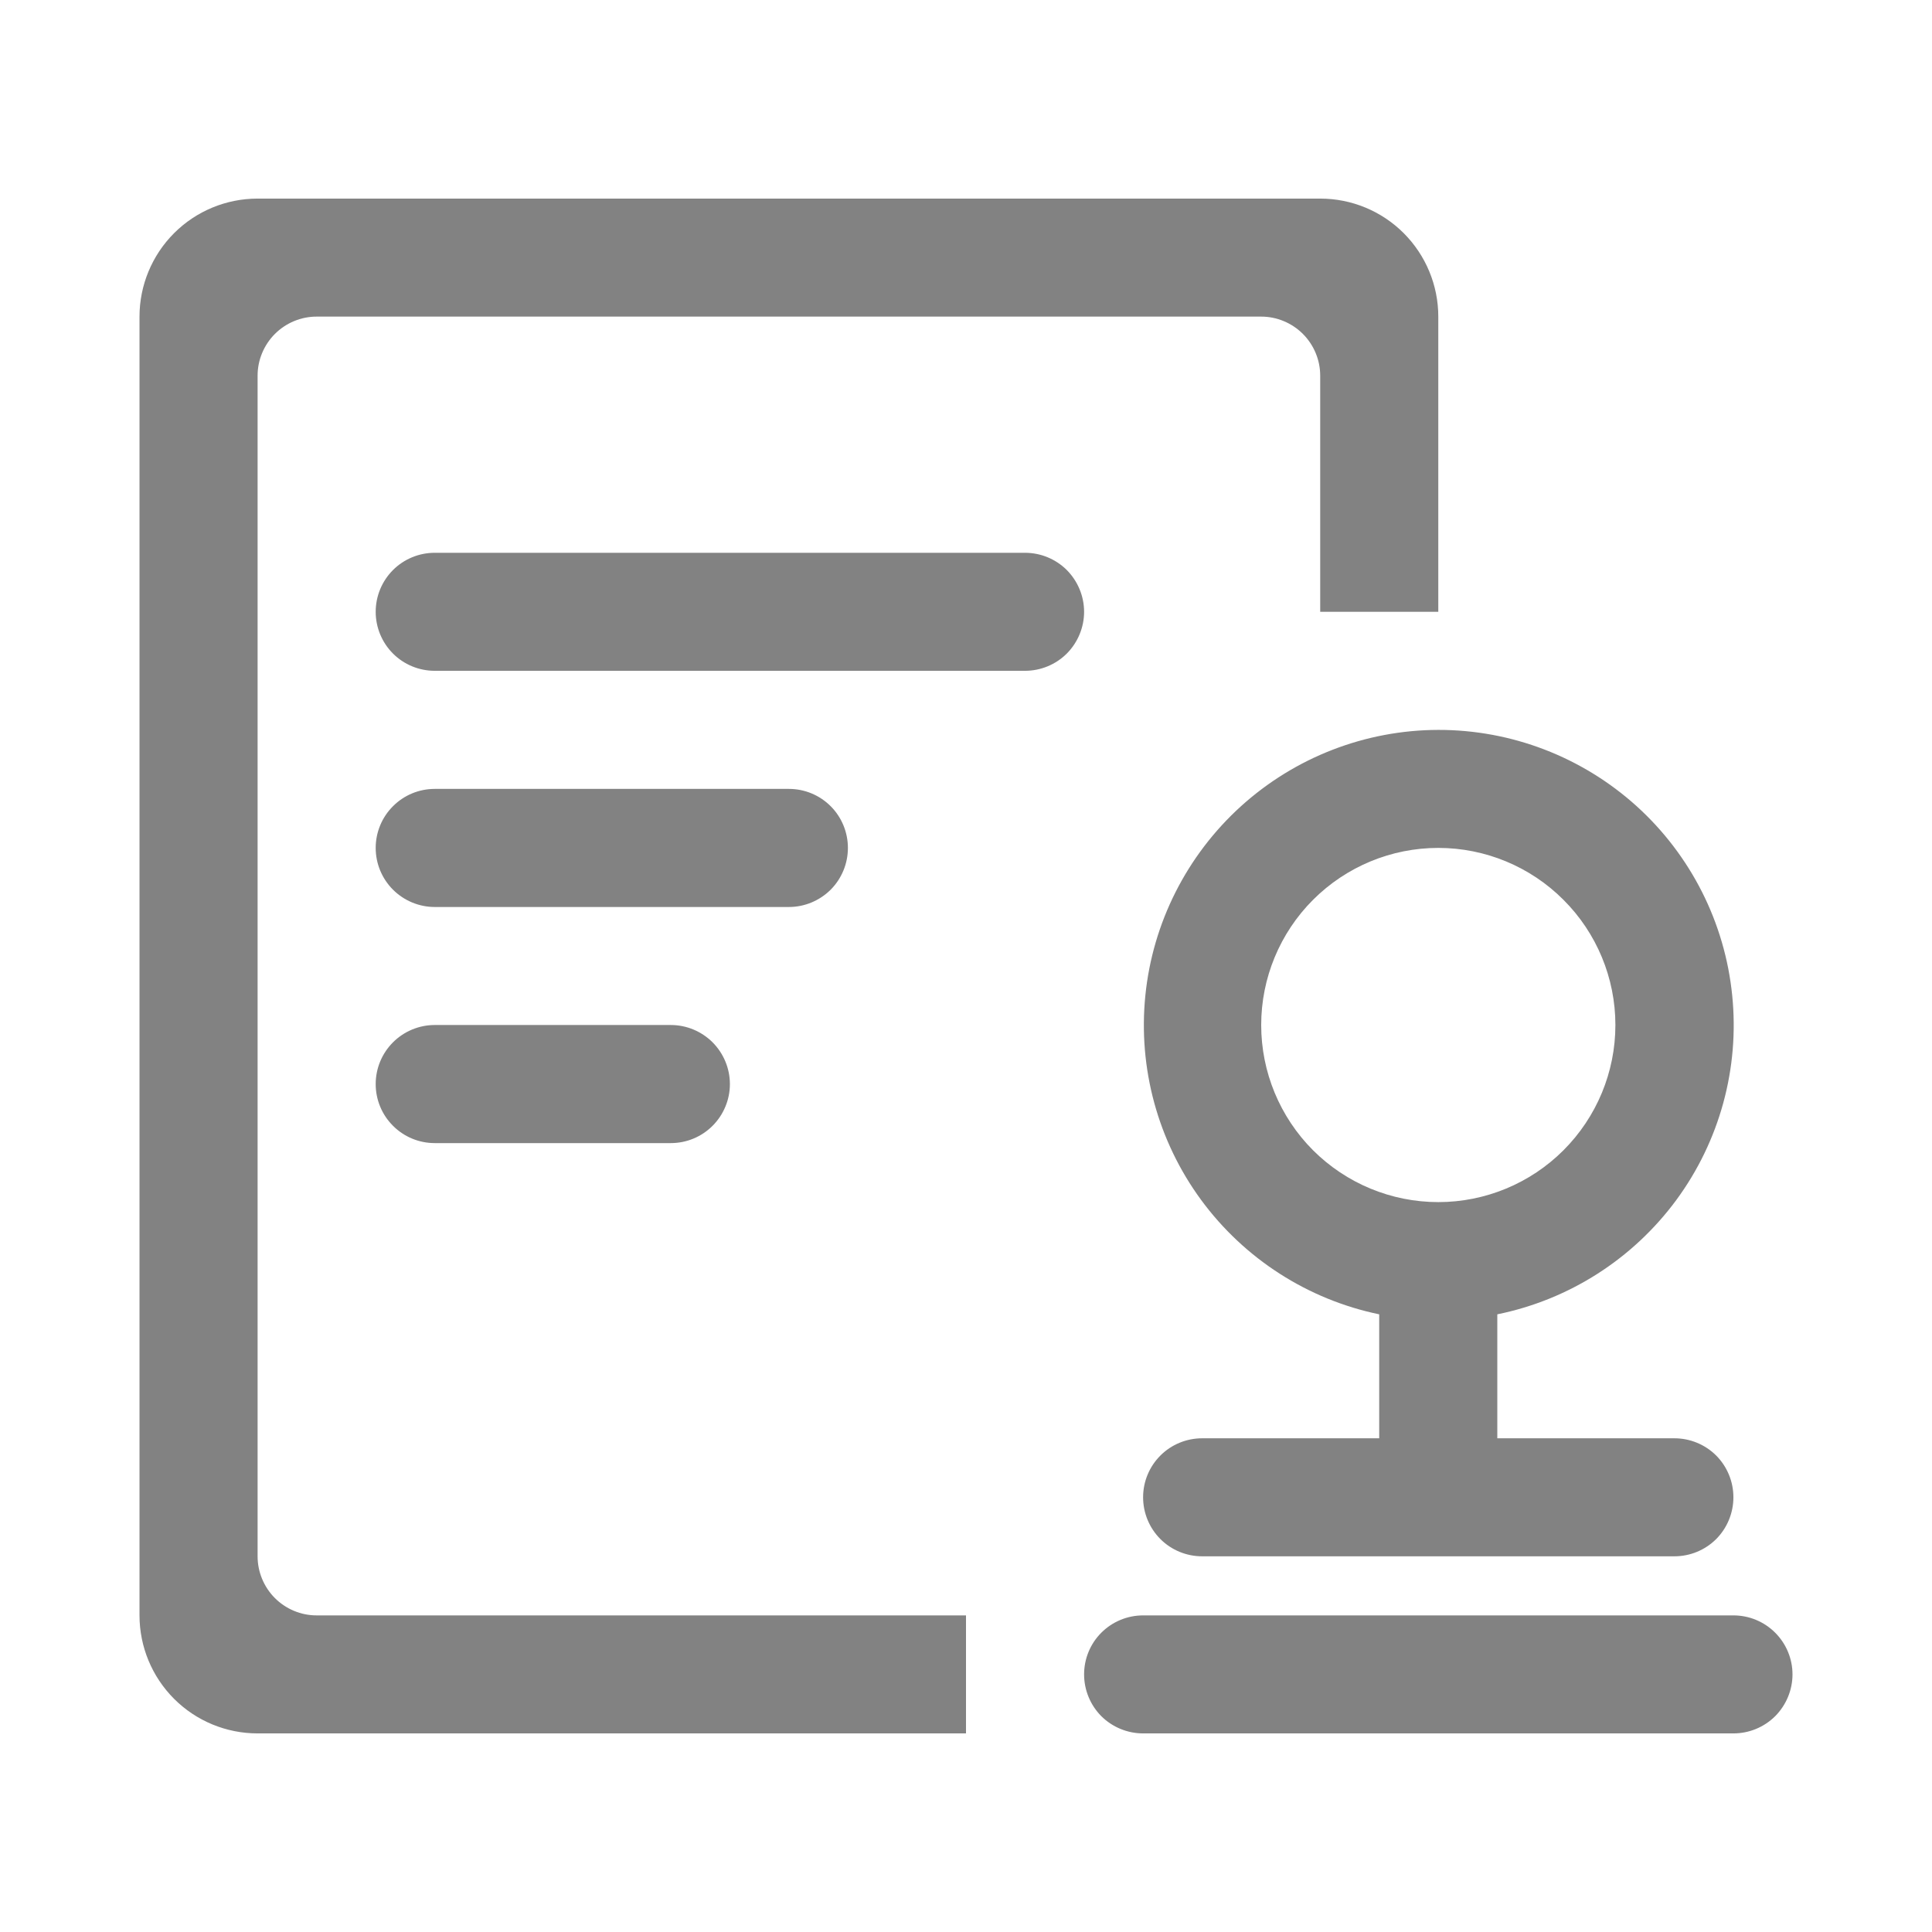 <svg width="24" height="24" viewBox="0 0 24 24" fill="none" xmlns="http://www.w3.org/2000/svg">
<path d="M5.4 6.867H12.733C12.928 6.867 13.114 6.944 13.252 7.081C13.389 7.219 13.467 7.406 13.467 7.6C13.467 7.794 13.389 7.981 13.252 8.119C13.114 8.256 12.928 8.333 12.733 8.333H5.4C5.206 8.333 5.019 8.256 4.882 8.119C4.744 7.981 4.667 7.794 4.667 7.6C4.667 7.406 4.744 7.219 4.882 7.081C5.019 6.944 5.206 6.867 5.4 6.867ZM5.4 9.8H9.8C9.995 9.8 10.181 9.877 10.319 10.015C10.456 10.152 10.533 10.339 10.533 10.533C10.533 10.728 10.456 10.914 10.319 11.052C10.181 11.189 9.995 11.267 9.8 11.267H5.4C5.206 11.267 5.019 11.189 4.882 11.052C4.744 10.914 4.667 10.728 4.667 10.533C4.667 10.339 4.744 10.152 4.882 10.015C5.019 9.877 5.206 9.8 5.4 9.8ZM5.4 12.733H8.333C8.528 12.733 8.714 12.811 8.852 12.948C8.989 13.086 9.067 13.272 9.067 13.467C9.067 13.661 8.989 13.848 8.852 13.985C8.714 14.123 8.528 14.2 8.333 14.2H5.4C5.206 14.2 5.019 14.123 4.882 13.985C4.744 13.848 4.667 13.661 4.667 13.467C4.667 13.272 4.744 13.086 4.882 12.948C5.019 12.811 5.206 12.733 5.4 12.733ZM17.867 7.6H16.4V4.667C16.4 4.57 16.381 4.475 16.344 4.386C16.307 4.297 16.253 4.216 16.185 4.148C16.117 4.08 16.036 4.026 15.947 3.989C15.858 3.952 15.763 3.933 15.667 3.933H3.933C3.837 3.933 3.742 3.952 3.653 3.989C3.564 4.026 3.483 4.08 3.415 4.148C3.347 4.216 3.293 4.297 3.256 4.386C3.219 4.475 3.2 4.57 3.2 4.667V19.333C3.2 19.43 3.219 19.525 3.256 19.614C3.293 19.703 3.347 19.784 3.415 19.852C3.483 19.92 3.564 19.974 3.653 20.011C3.742 20.048 3.837 20.067 3.933 20.067H12V21.533H3.2C2.811 21.533 2.438 21.379 2.163 21.104C1.888 20.829 1.733 20.456 1.733 20.067V3.933C1.733 3.544 1.888 3.171 2.163 2.896C2.438 2.621 2.811 2.467 3.2 2.467H16.4C16.789 2.467 17.162 2.621 17.437 2.896C17.712 3.171 17.867 3.544 17.867 3.933V7.6ZM18.6 17.867H20.8C20.995 17.867 21.181 17.944 21.319 18.081C21.456 18.219 21.533 18.405 21.533 18.6C21.533 18.794 21.456 18.981 21.319 19.119C21.181 19.256 20.995 19.333 20.8 19.333H14.933C14.739 19.333 14.552 19.256 14.415 19.119C14.277 18.981 14.2 18.794 14.2 18.6C14.2 18.405 14.277 18.219 14.415 18.081C14.552 17.944 14.739 17.867 14.933 17.867H17.133V16.327C16.245 16.143 15.457 15.636 14.92 14.905C14.383 14.173 14.137 13.269 14.228 12.366C14.319 11.464 14.742 10.627 15.414 10.017C16.086 9.408 16.96 9.069 17.867 9.067C18.776 9.066 19.653 9.403 20.328 10.012C21.003 10.622 21.427 11.46 21.518 12.365C21.61 13.27 21.362 14.176 20.823 14.908C20.283 15.64 19.491 16.146 18.6 16.327V17.867ZM17.867 14.933C18.45 14.933 19.01 14.701 19.422 14.289C19.835 13.876 20.067 13.317 20.067 12.733C20.067 12.15 19.835 11.59 19.422 11.178C19.01 10.765 18.45 10.533 17.867 10.533C17.283 10.533 16.724 10.765 16.311 11.178C15.899 11.59 15.667 12.15 15.667 12.733C15.667 13.317 15.899 13.876 16.311 14.289C16.724 14.701 17.283 14.933 17.867 14.933ZM14.2 20.067H21.533C21.728 20.067 21.914 20.144 22.052 20.282C22.189 20.419 22.267 20.605 22.267 20.8C22.267 20.994 22.189 21.181 22.052 21.319C21.914 21.456 21.728 21.533 21.533 21.533H14.2C14.006 21.533 13.819 21.456 13.681 21.319C13.544 21.181 13.467 20.994 13.467 20.8C13.467 20.605 13.544 20.419 13.681 20.282C13.819 20.144 14.006 20.067 14.2 20.067Z" fill="#828282"/>
</svg>
